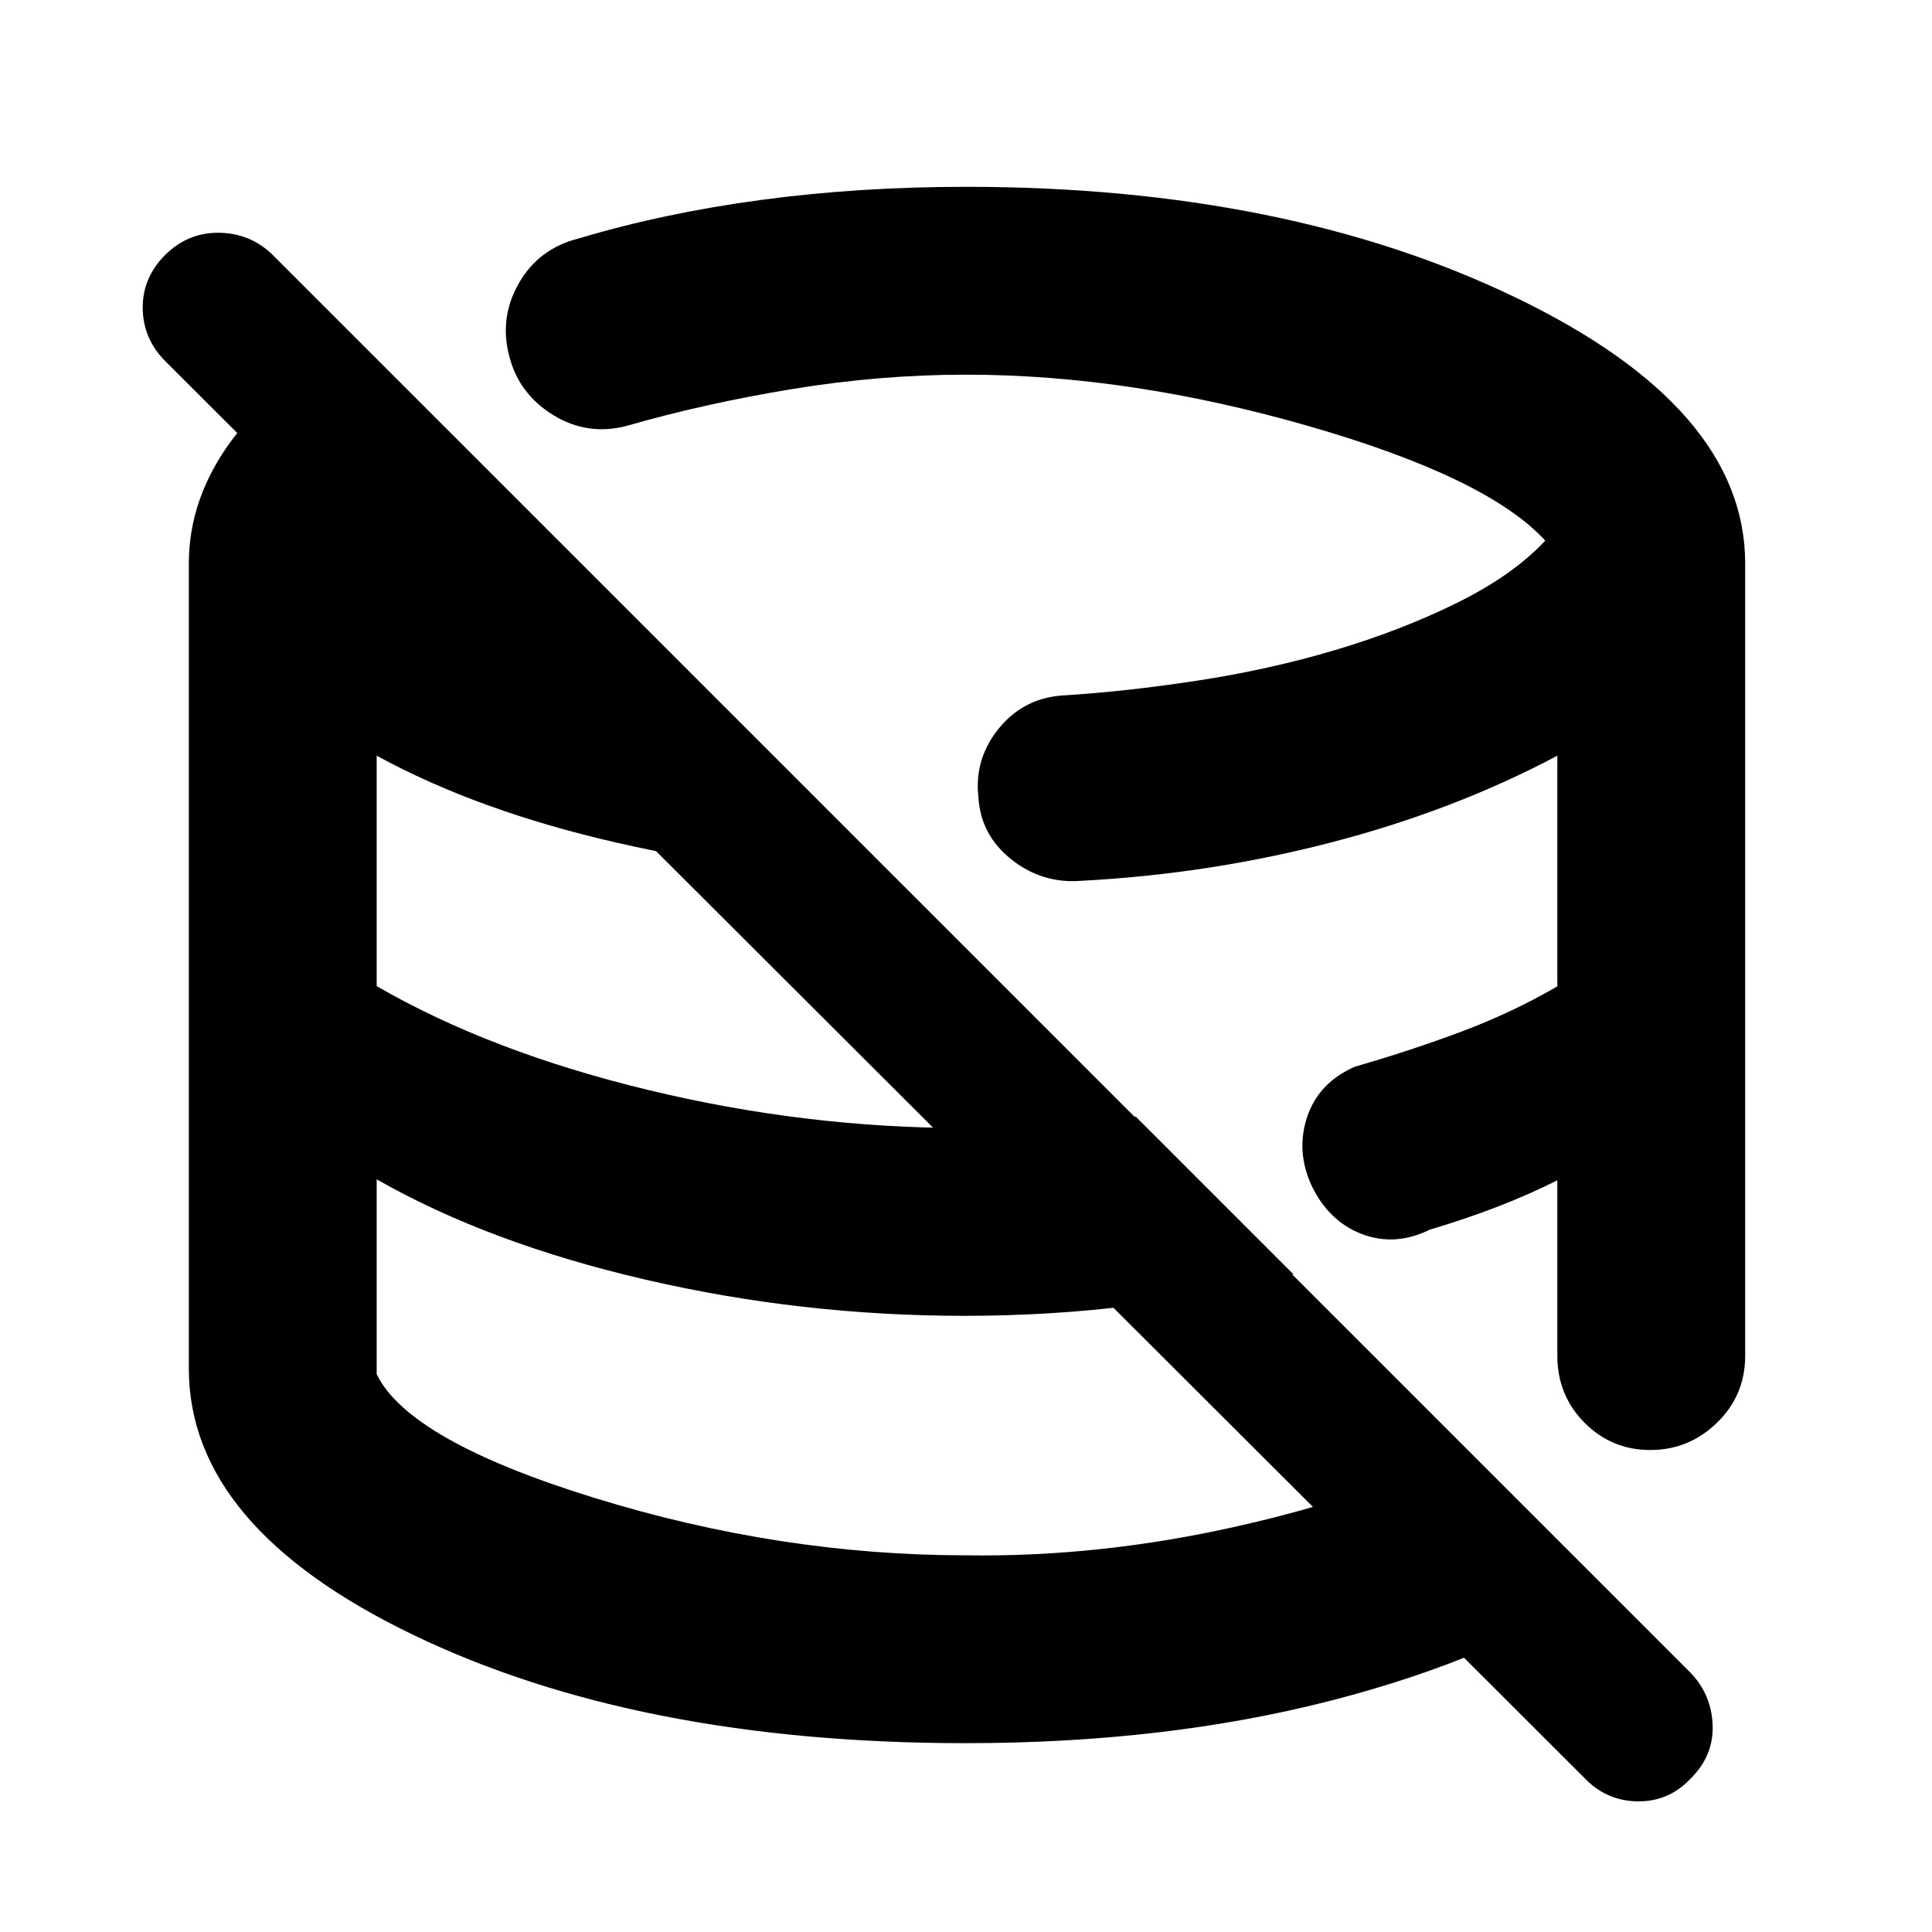 <svg xmlns="http://www.w3.org/2000/svg" height="40" viewBox="0 -960 960 960" width="40"><path d="M447.5-447Zm103.67-91.83ZM447.5-447Zm103.67-91.83ZM447.5-447Zm103.67-91.83ZM787.08-76.75 82.75-779.92q-11.58-11.25-11.83-26.67-.25-15.42 11.28-26.86 11.43-11.22 27.01-10.88 15.58.33 26.54 11.25l704.42 704.41q10.33 10.85 10.83 26.01.5 15.16-11 26.49-10.83 11.5-26.42 11.25-15.58-.25-26.5-11.83ZM479.87-93.83q-162.66 0-274.35-53.72Q93.83-201.26 93.83-280v-400q0-32.47 21.36-61.31 21.36-28.85 59.91-52.36l272.4 272.34q-71.83-4.17-140.89-19.92Q237.55-557 187.17-584.5V-470q56.5 32.67 134.83 51.58 78.33 18.92 156.95 18.92 22.31 0 43.26-.83 20.96-.84 42.12-4.84l78.34 78.34q-38.67 10.33-79.5 15.5-40.84 5.16-83.84 5.16-81 0-158.66-18-77.67-18-133.5-49.83v96.83q16 33 108.3 61.5 92.31 28.5 184.66 28.5 66.42 1 134.98-14.5 68.56-15.5 113.06-39l68.16 68.39Q743.67-136.17 661.44-115q-82.23 21.17-181.57 21.17ZM867.17-680v393.67q0 19.66-13.98 33.25-13.98 13.58-33.17 13.58t-32.69-13.58q-13.5-13.59-13.5-33.25v-87.17q-14.33 7.17-30.12 13.25-15.8 6.08-33.21 11.25-17.33 8.5-33.83 2.17-16.5-6.34-25-24.17-7.84-17.17-2.09-34.17T673.33-430q27.81-8 53.1-17.5 25.29-9.5 47.4-22.39V-584.5q-51.16 27.17-112 43-60.83 15.83-124.66 19.17-19.34 1.5-34.6-10.61-15.26-12.1-16.4-30.89-2.17-19 10.06-34.11t31.68-16.49q31.26-1.9 66.94-7.35 35.68-5.44 68.41-15.16 32.74-9.73 60.57-23.43 27.84-13.7 44-30.99-28.66-31.31-117.47-56.89-88.8-25.58-170.36-25.58-42.82 0-86.41 7.16-43.59 7.17-82.42 18.34-19.35 5-36.36-5.48-17.01-10.48-21.77-29.25-5.04-19.01 4.79-36.23 9.84-17.21 29.67-22.21 42.41-12.68 90.84-19.18 48.42-6.49 101.66-6.49 158.96 0 273.06 54.98Q867.17-757.21 867.17-680Z"/></svg>